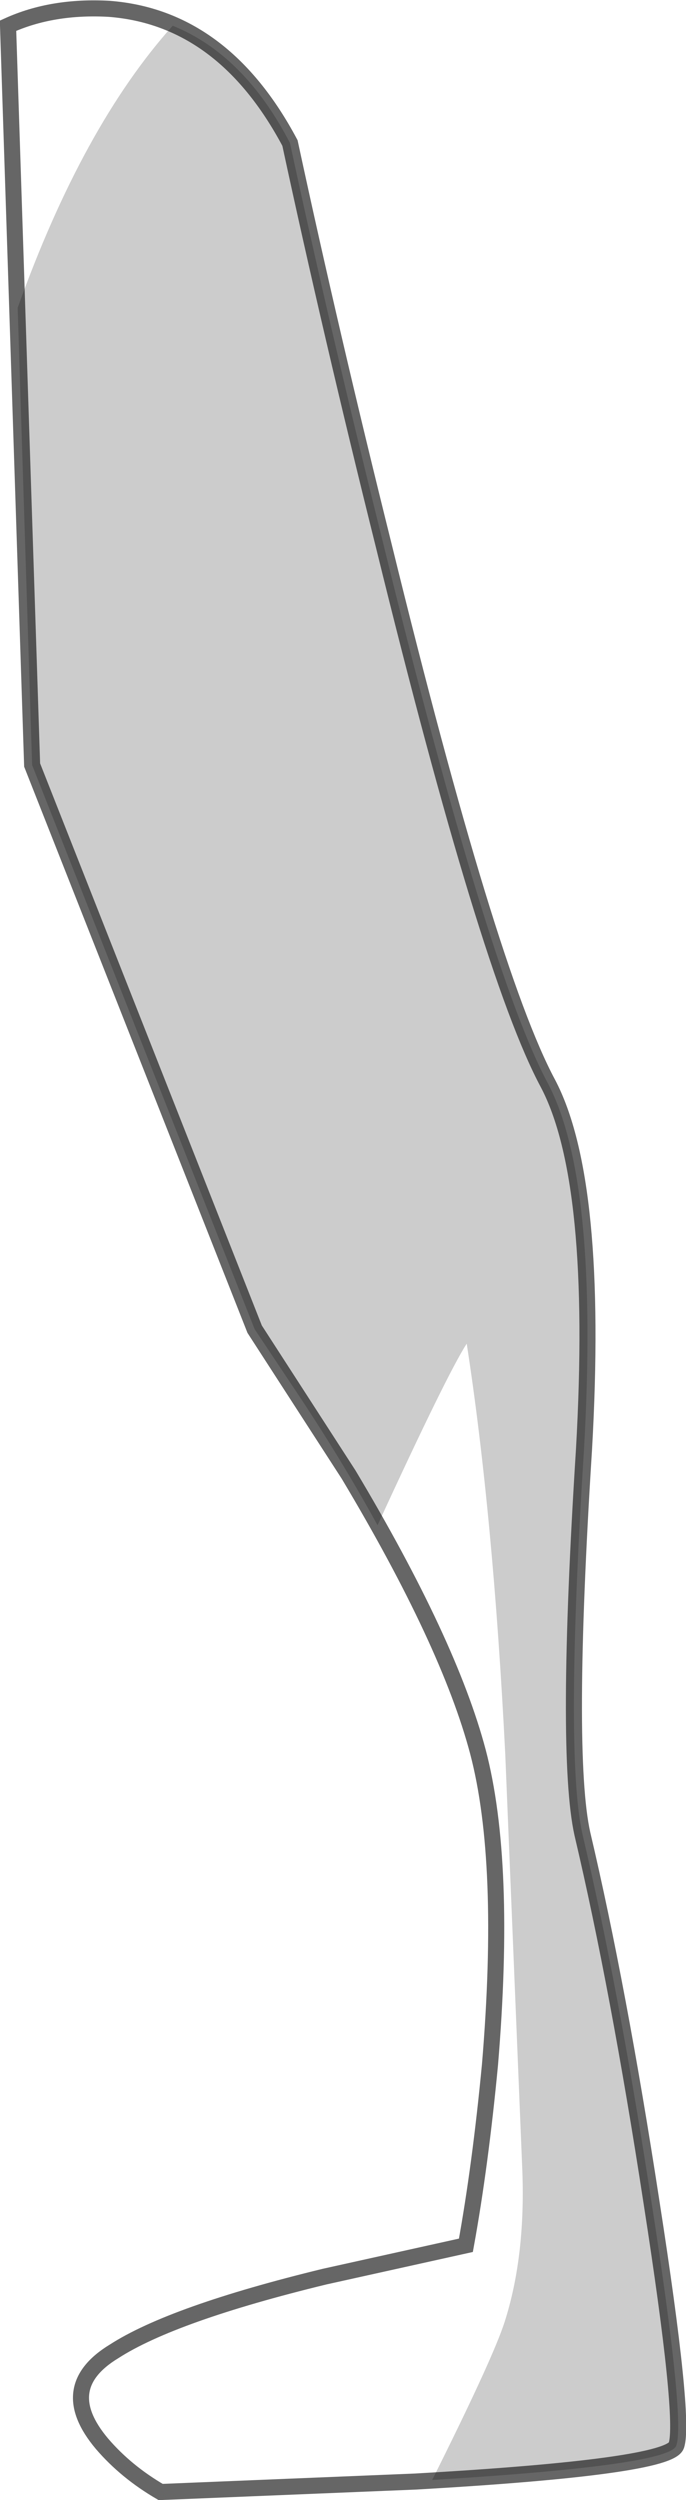 <?xml version="1.0" encoding="UTF-8" standalone="no"?>
<svg xmlns:xlink="http://www.w3.org/1999/xlink" height="155.55px" width="42.7px" xmlns="http://www.w3.org/2000/svg">
  <g transform="matrix(1.0, 0.0, 0.0, 1.0, 21.4, 77.8)">
    <path d="M8.35 31.2 Q6.55 24.4 0.3 13.95 L-5.55 4.9 -19.4 -30.2 -20.9 -76.2 Q-18.15 -77.45 -14.6 -77.25 -7.5 -76.7 -3.35 -68.9 -0.8 -57.05 2.5 -43.8 9.0 -17.3 12.7 -10.4 15.9 -4.35 14.95 12.4 13.75 31.35 14.85 36.3 17.1 45.85 19.15 59.2 21.25 72.7 20.7 74.35 20.25 75.7 4.45 76.6 L-11.4 77.25 Q-13.55 76.0 -15.05 74.25 -18.0 70.75 -14.3 68.5 -10.65 66.15 -1.2 63.85 L7.6 61.9 Q8.5 56.95 9.1 50.65 10.15 38.05 8.35 31.2" fill="#ffffff" fill-opacity="0.0" fill-rule="evenodd" stroke="none"/>
    <path d="M8.35 31.2 Q6.55 24.4 0.3 13.95 L-5.55 4.9 -19.4 -30.2 -20.9 -76.2 Q-18.15 -77.45 -14.6 -77.25 -7.5 -76.7 -3.35 -68.9 -0.8 -57.05 2.5 -43.8 9.0 -17.3 12.7 -10.4 15.9 -4.35 14.95 12.4 13.75 31.35 14.85 36.3 17.1 45.85 19.15 59.2 21.25 72.7 20.7 74.35 20.25 75.7 4.45 76.6 L-11.4 77.25 Q-13.55 76.0 -15.05 74.25 -18.0 70.75 -14.3 68.5 -10.65 66.15 -1.2 63.85 L7.6 61.9 Q8.5 56.95 9.1 50.65 10.15 38.05 8.35 31.2 Z" fill="none" stroke="#000000" stroke-linecap="butt" stroke-linejoin="miter-clip" stroke-miterlimit="10.0" stroke-opacity="0.6" stroke-width="1.0"/>
    <path d="M14.95 12.4 Q13.75 31.35 14.85 36.3 17.1 45.85 19.15 59.2 21.25 72.7 20.7 74.35 20.35 75.6 5.5 76.5 L5.95 75.6 Q9.3 68.85 10.0 66.7 11.35 62.5 11.1 56.95 L10.05 31.35 Q9.3 16.45 7.65 5.8 6.4 7.75 2.1 17.1 -0.2 12.9 -3.15 8.5 L-5.55 4.9 -19.4 -30.2 -20.3 -58.65 Q-16.25 -69.95 -10.65 -76.2 -6.2 -74.4 -3.35 -68.9 -0.8 -57.05 2.5 -43.8 9.0 -17.3 12.7 -10.4 15.9 -4.35 14.95 12.4" fill="#000000" fill-opacity="0.2" fill-rule="evenodd" stroke="none"/>
  </g>
</svg>
